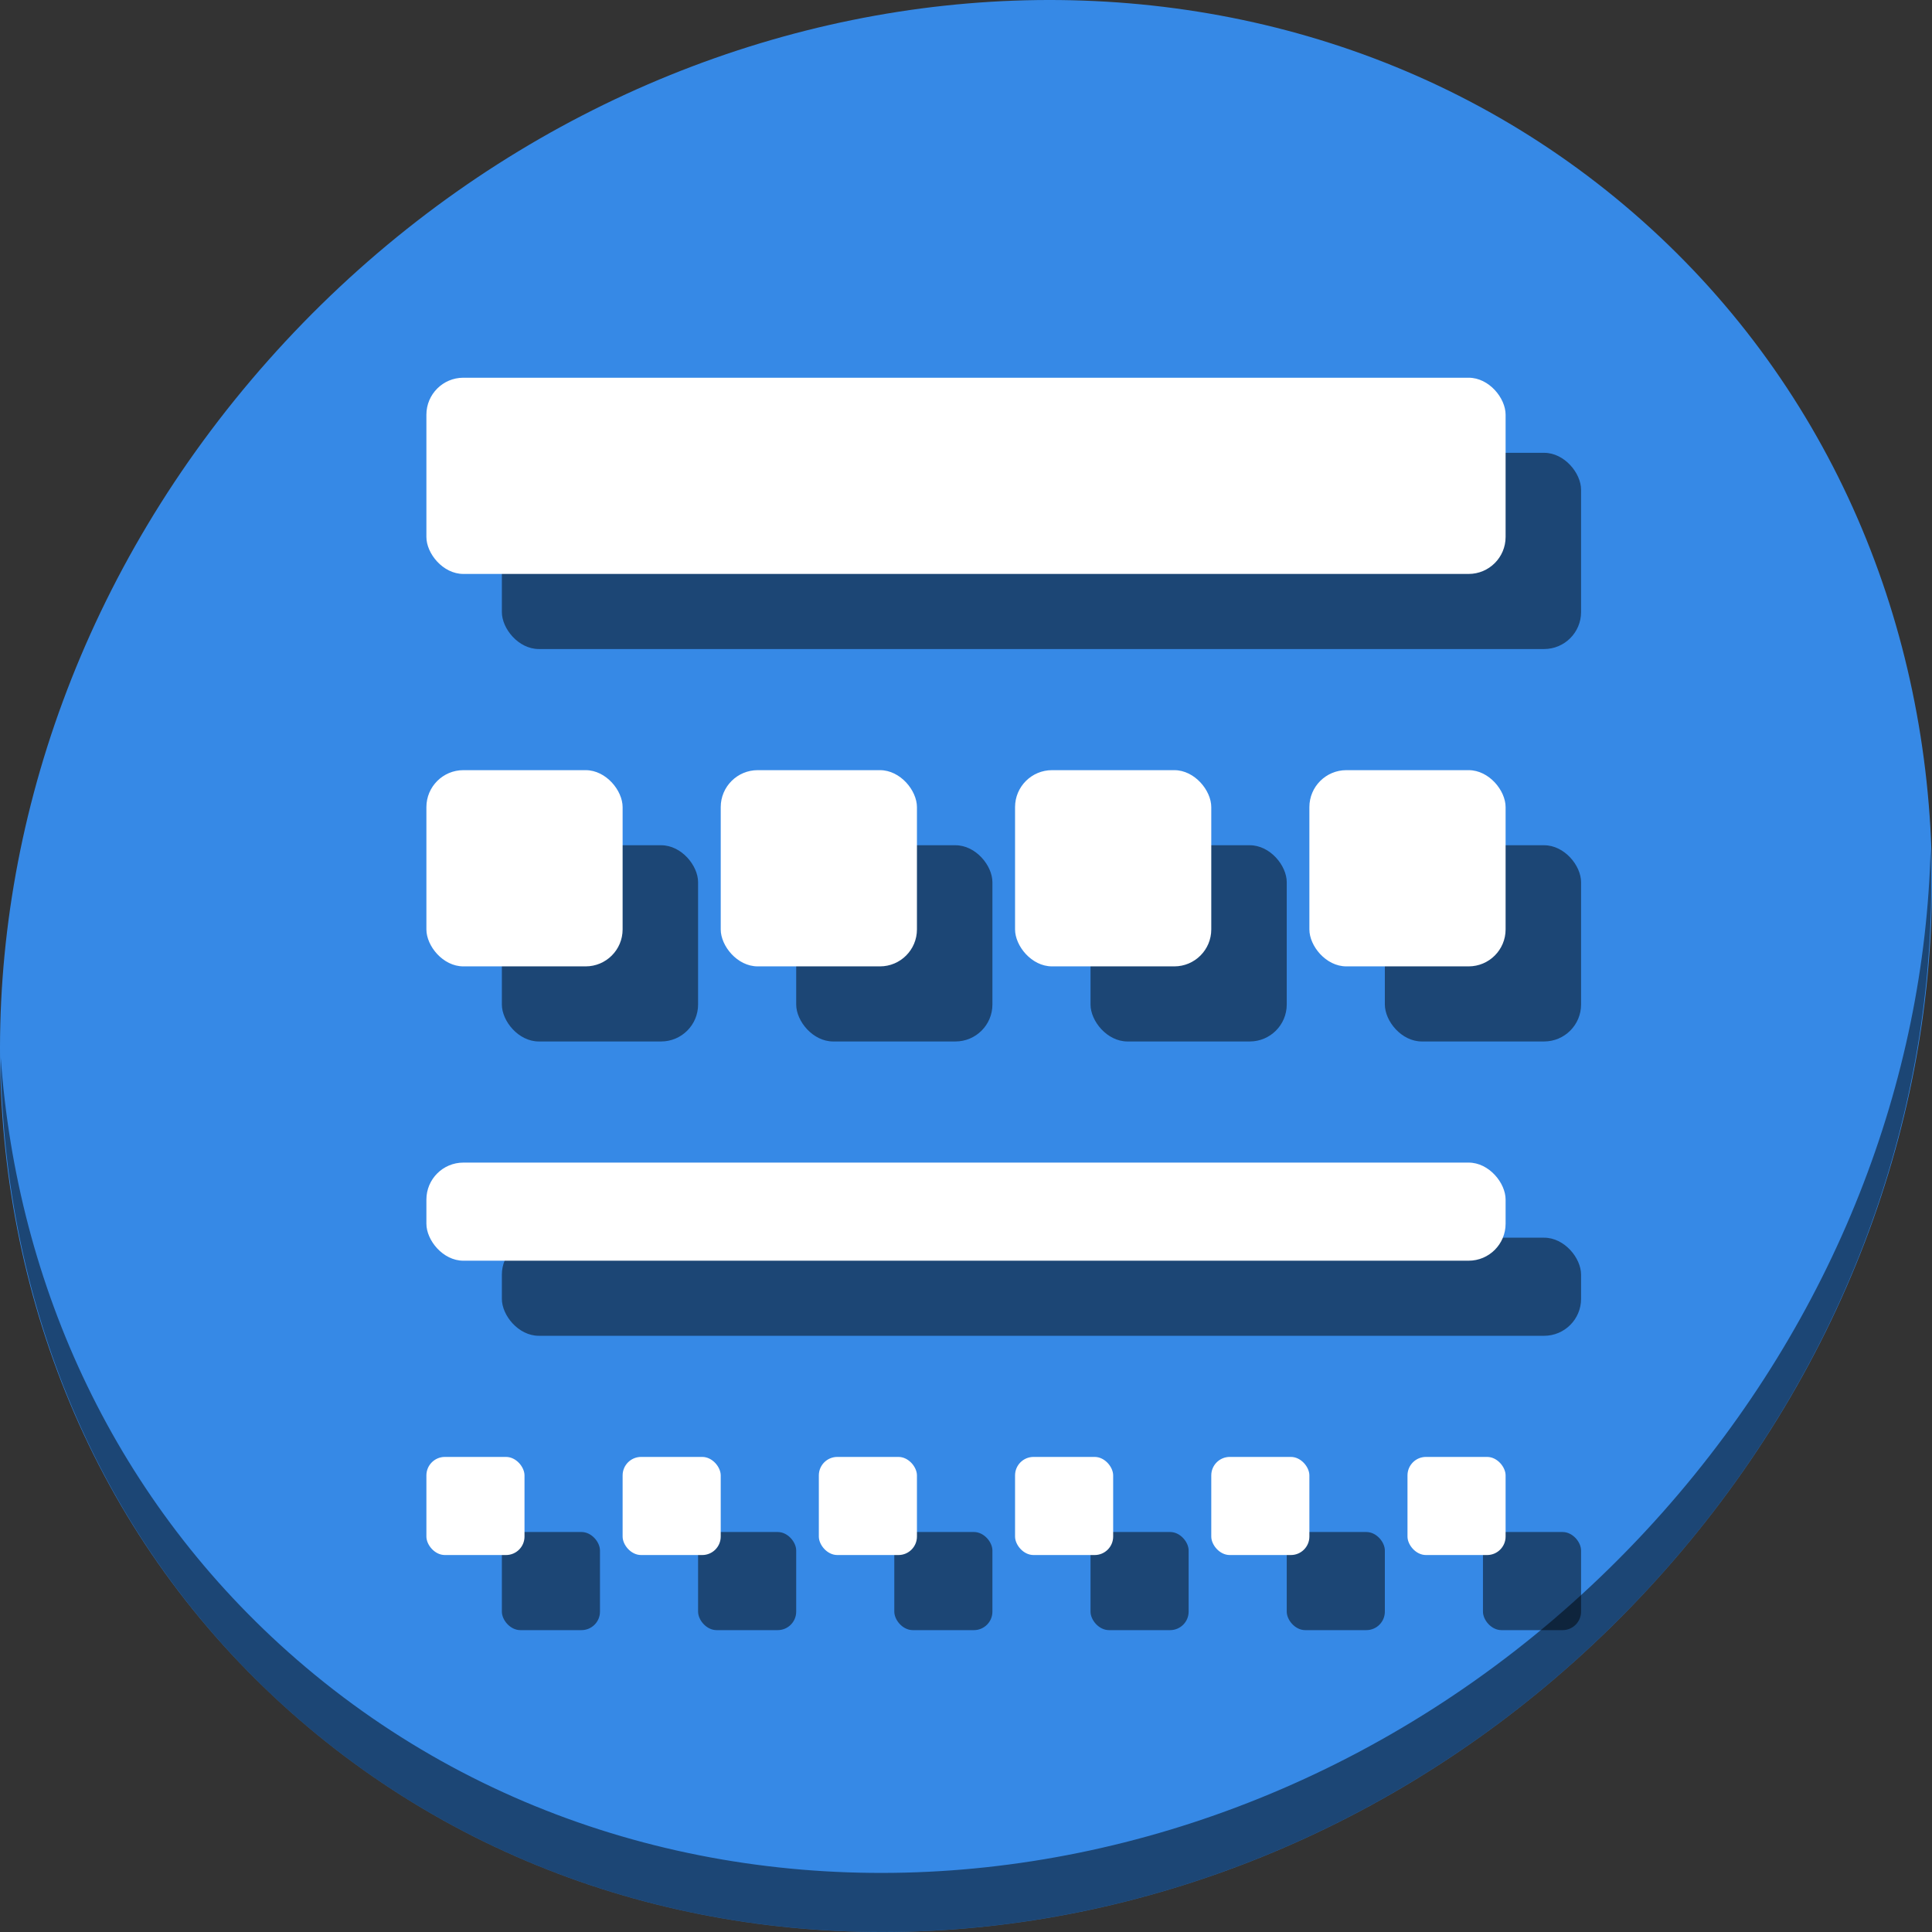 <?xml version="1.0" encoding="UTF-8" standalone="no"?>
<svg
   xmlns:dc="http://purl.org/dc/elements/1.1/"
   xmlns:cc="http://creativecommons.org/ns#"
   xmlns:rdf="http://www.w3.org/1999/02/22-rdf-syntax-ns#"
   xmlns:svg="http://www.w3.org/2000/svg"
   xmlns="http://www.w3.org/2000/svg"
   xmlns:sodipodi="http://sodipodi.sourceforge.net/DTD/sodipodi-0.dtd"
   xmlns:inkscape="http://www.inkscape.org/namespaces/inkscape"
   viewBox="0 0 64 64"
   version="1.1"
   id="svg6"
   sodipodi:docname="object-stroke-style.svg"
   width="64"
   height="64"
   inkscape:version="0.92.2 5c3e80d, 2017-08-06">
  <rect x="0" y="0" width="64" height="64" fill="#333333" stroke="none"/>
  <sodipodi:namedview
     pagecolor="#ffffff"
     bordercolor="#666666"
     borderopacity="1"
     objecttolerance="10"
     gridtolerance="10"
     guidetolerance="10"
     inkscape:pageopacity="0"
     inkscape:pageshadow="2"
     inkscape:window-width="1366"
     inkscape:window-height="717"
     id="namedview8"
     showgrid="false"
     inkscape:zoom="0.65186407"
     inkscape:cx="205.87434"
     inkscape:cy="246.40619"
     inkscape:window-x="0"
     inkscape:window-y="24"
     inkscape:window-maximized="1"
     inkscape:current-layer="svg6" />
  <defs
     id="defs3051">
    <style
       type="text/css"
       id="current-color-scheme">
      .ColorScheme-Text {
        color:#4d4d4d;
      }
      </style>
  </defs>
  <g
     id="g1012"
     transform="matrix(0.125,0,0,0.125,-1.6056034e-7,56)">
    <path
       id="path850"
       d="m 432.913,-391.526 c 102.193,88.575 105.827,249.7 8.117,359.899 C 343.32,78.572 181.28,96.101 79.087,7.526 -23.106,-81.049 -26.74,-242.174 70.97,-352.373 168.68,-462.572 330.72,-480.101 432.913,-391.526 Z"
       inkscape:connector-curvature="0"
       style="fill:#3689e6;fill-opacity:1;stroke-width:11.11" />
    <path
       id="path852"
       d="M 511.636,-223.096 C 510.084,-161.785 486.474,-98.942 440.669,-47.282 342.959,62.917 180.919,80.446 78.726,-8.129 30.827,-49.644 4.497,-107.077 0.194,-167.771 0.799,-101.415 27.117,-37.518 79.079,7.519 181.272,96.094 343.32,78.556 441.022,-31.634 490.727,-87.692 514.027,-156.925 511.636,-223.096 Z"
       inkscape:connector-curvature="0"
       style="opacity:1;fill:#000000;fill-opacity:0.49;stroke-width:11.11" />
    <g
       style="fill:#000000;fill-opacity:0.49"
       transform="translate(20,19.9)"
       id="g980">
      <g
         style="fill:#000000;fill-opacity:0.49"
         id="g978">
        <rect
           style="opacity:1;fill:#000000;fill-opacity:0.49;stroke:none;stroke-width:25;stroke-miterlimit:4;stroke-dasharray:none;stroke-dashoffset:0;stroke-opacity:1"
           id="rect954"
           width="286"
           height="52"
           x="113"
           y="-347.9"
           ry="9.797" />
        <rect
           style="opacity:1;fill:#000000;fill-opacity:0.49;stroke:none;stroke-width:25;stroke-miterlimit:4;stroke-dasharray:none;stroke-dashoffset:0;stroke-opacity:1"
           id="rect956"
           width="52"
           height="52"
           x="113"
           y="-243.9"
           ry="9.797" />
        <rect
           ry="9.797"
           y="-243.9"
           x="191"
           height="52"
           width="52"
           id="rect958"
           style="opacity:1;fill:#000000;fill-opacity:0.49;stroke:none;stroke-width:25;stroke-miterlimit:4;stroke-dasharray:none;stroke-dashoffset:0;stroke-opacity:1" />
        <rect
           style="opacity:1;fill:#000000;fill-opacity:0.49;stroke:none;stroke-width:25;stroke-miterlimit:4;stroke-dasharray:none;stroke-dashoffset:0;stroke-opacity:1"
           id="rect960"
           width="52"
           height="52"
           x="269"
           y="-243.9"
           ry="9.797" />
        <rect
           ry="9.797"
           y="-243.9"
           x="347"
           height="52"
           width="52"
           id="rect962"
           style="opacity:1;fill:#000000;fill-opacity:0.49;stroke:none;stroke-width:25;stroke-miterlimit:4;stroke-dasharray:none;stroke-dashoffset:0;stroke-opacity:1" />
        <rect
           style="opacity:1;fill:#000000;fill-opacity:0.49;stroke:none;stroke-width:25;stroke-miterlimit:4;stroke-dasharray:none;stroke-dashoffset:0;stroke-opacity:1"
           id="rect964"
           width="286"
           height="26"
           x="113"
           y="-139.9"
           ry="9.797" />
        <rect
           ry="4.898"
           y="-61.9"
           x="113"
           height="26"
           width="26"
           id="rect966"
           style="opacity:1;fill:#000000;fill-opacity:0.49;stroke:none;stroke-width:12.5;stroke-miterlimit:4;stroke-dasharray:none;stroke-dashoffset:0;stroke-opacity:1" />
        <rect
           style="opacity:1;fill:#000000;fill-opacity:0.49;stroke:none;stroke-width:12.5;stroke-miterlimit:4;stroke-dasharray:none;stroke-dashoffset:0;stroke-opacity:1"
           id="rect968"
           width="26"
           height="26"
           x="165"
           y="-61.9"
           ry="4.898" />
        <rect
           ry="4.898"
           y="-61.9"
           x="217"
           height="26"
           width="26"
           id="rect970"
           style="opacity:1;fill:#000000;fill-opacity:0.49;stroke:none;stroke-width:12.5;stroke-miterlimit:4;stroke-dasharray:none;stroke-dashoffset:0;stroke-opacity:1" />
        <rect
           style="opacity:1;fill:#000000;fill-opacity:0.49;stroke:none;stroke-width:12.5;stroke-miterlimit:4;stroke-dasharray:none;stroke-dashoffset:0;stroke-opacity:1"
           id="rect972"
           width="26"
           height="26"
           x="269"
           y="-61.9"
           ry="4.898" />
        <rect
           ry="4.898"
           y="-61.9"
           x="321"
           height="26"
           width="26"
           id="rect974"
           style="opacity:1;fill:#000000;fill-opacity:0.49;stroke:none;stroke-width:12.5;stroke-miterlimit:4;stroke-dasharray:none;stroke-dashoffset:0;stroke-opacity:1" />
        <rect
           style="opacity:1;fill:#000000;fill-opacity:0.49;stroke:none;stroke-width:12.5;stroke-miterlimit:4;stroke-dasharray:none;stroke-dashoffset:0;stroke-opacity:1"
           id="rect976"
           width="26"
           height="26"
           x="373"
           y="-61.9"
           ry="4.898" />
      </g>
    </g>
    <g
       id="g952">
      <g
         id="g937">
        <rect
           ry="9.797"
           y="-347.9"
           x="113"
           height="52"
           width="286"
           id="rect96"
           style="opacity:1;fill:#ffffff;fill-opacity:1;stroke:none;stroke-width:25;stroke-miterlimit:4;stroke-dasharray:none;stroke-dashoffset:0;stroke-opacity:1" />
        <rect
           ry="9.797"
           y="-243.9"
           x="113"
           height="52"
           width="52"
           id="rect903"
           style="opacity:1;fill:#ffffff;fill-opacity:1;stroke:none;stroke-width:25;stroke-miterlimit:4;stroke-dasharray:none;stroke-dashoffset:0;stroke-opacity:1" />
        <rect
           style="opacity:1;fill:#ffffff;fill-opacity:1;stroke:none;stroke-width:25;stroke-miterlimit:4;stroke-dasharray:none;stroke-dashoffset:0;stroke-opacity:1"
           id="rect905"
           width="52"
           height="52"
           x="191"
           y="-243.9"
           ry="9.797" />
        <rect
           ry="9.797"
           y="-243.9"
           x="269"
           height="52"
           width="52"
           id="rect907"
           style="opacity:1;fill:#ffffff;fill-opacity:1;stroke:none;stroke-width:25;stroke-miterlimit:4;stroke-dasharray:none;stroke-dashoffset:0;stroke-opacity:1" />
        <rect
           style="opacity:1;fill:#ffffff;fill-opacity:1;stroke:none;stroke-width:25;stroke-miterlimit:4;stroke-dasharray:none;stroke-dashoffset:0;stroke-opacity:1"
           id="rect909"
           width="52"
           height="52"
           x="347"
           y="-243.9"
           ry="9.797" />
        <rect
           ry="9.797"
           y="-139.9"
           x="113"
           height="26"
           width="286"
           id="rect911"
           style="opacity:1;fill:#ffffff;fill-opacity:1;stroke:none;stroke-width:25;stroke-miterlimit:4;stroke-dasharray:none;stroke-dashoffset:0;stroke-opacity:1" />
        <rect
           style="opacity:1;fill:#ffffff;fill-opacity:1;stroke:none;stroke-width:12.5;stroke-miterlimit:4;stroke-dasharray:none;stroke-dashoffset:0;stroke-opacity:1"
           id="rect913"
           width="26"
           height="26"
           x="113"
           y="-61.9"
           ry="4.898" />
        <rect
           ry="4.898"
           y="-61.9"
           x="165"
           height="26"
           width="26"
           id="rect915"
           style="opacity:1;fill:#ffffff;fill-opacity:1;stroke:none;stroke-width:12.5;stroke-miterlimit:4;stroke-dasharray:none;stroke-dashoffset:0;stroke-opacity:1" />
        <rect
           style="opacity:1;fill:#ffffff;fill-opacity:1;stroke:none;stroke-width:12.5;stroke-miterlimit:4;stroke-dasharray:none;stroke-dashoffset:0;stroke-opacity:1"
           id="rect917"
           width="26"
           height="26"
           x="217"
           y="-61.9"
           ry="4.898" />
        <rect
           ry="4.898"
           y="-61.9"
           x="269"
           height="26"
           width="26"
           id="rect919"
           style="opacity:1;fill:#ffffff;fill-opacity:1;stroke:none;stroke-width:12.5;stroke-miterlimit:4;stroke-dasharray:none;stroke-dashoffset:0;stroke-opacity:1" />
        <rect
           style="opacity:1;fill:#ffffff;fill-opacity:1;stroke:none;stroke-width:12.5;stroke-miterlimit:4;stroke-dasharray:none;stroke-dashoffset:0;stroke-opacity:1"
           id="rect921"
           width="26"
           height="26"
           x="321"
           y="-61.9"
           ry="4.898" />
        <rect
           ry="4.898"
           y="-61.9"
           x="373"
           height="26"
           width="26"
           id="rect923"
           style="opacity:1;fill:#ffffff;fill-opacity:1;stroke:none;stroke-width:12.5;stroke-miterlimit:4;stroke-dasharray:none;stroke-dashoffset:0;stroke-opacity:1" />
      </g>
    </g>
  </g>
</svg>
